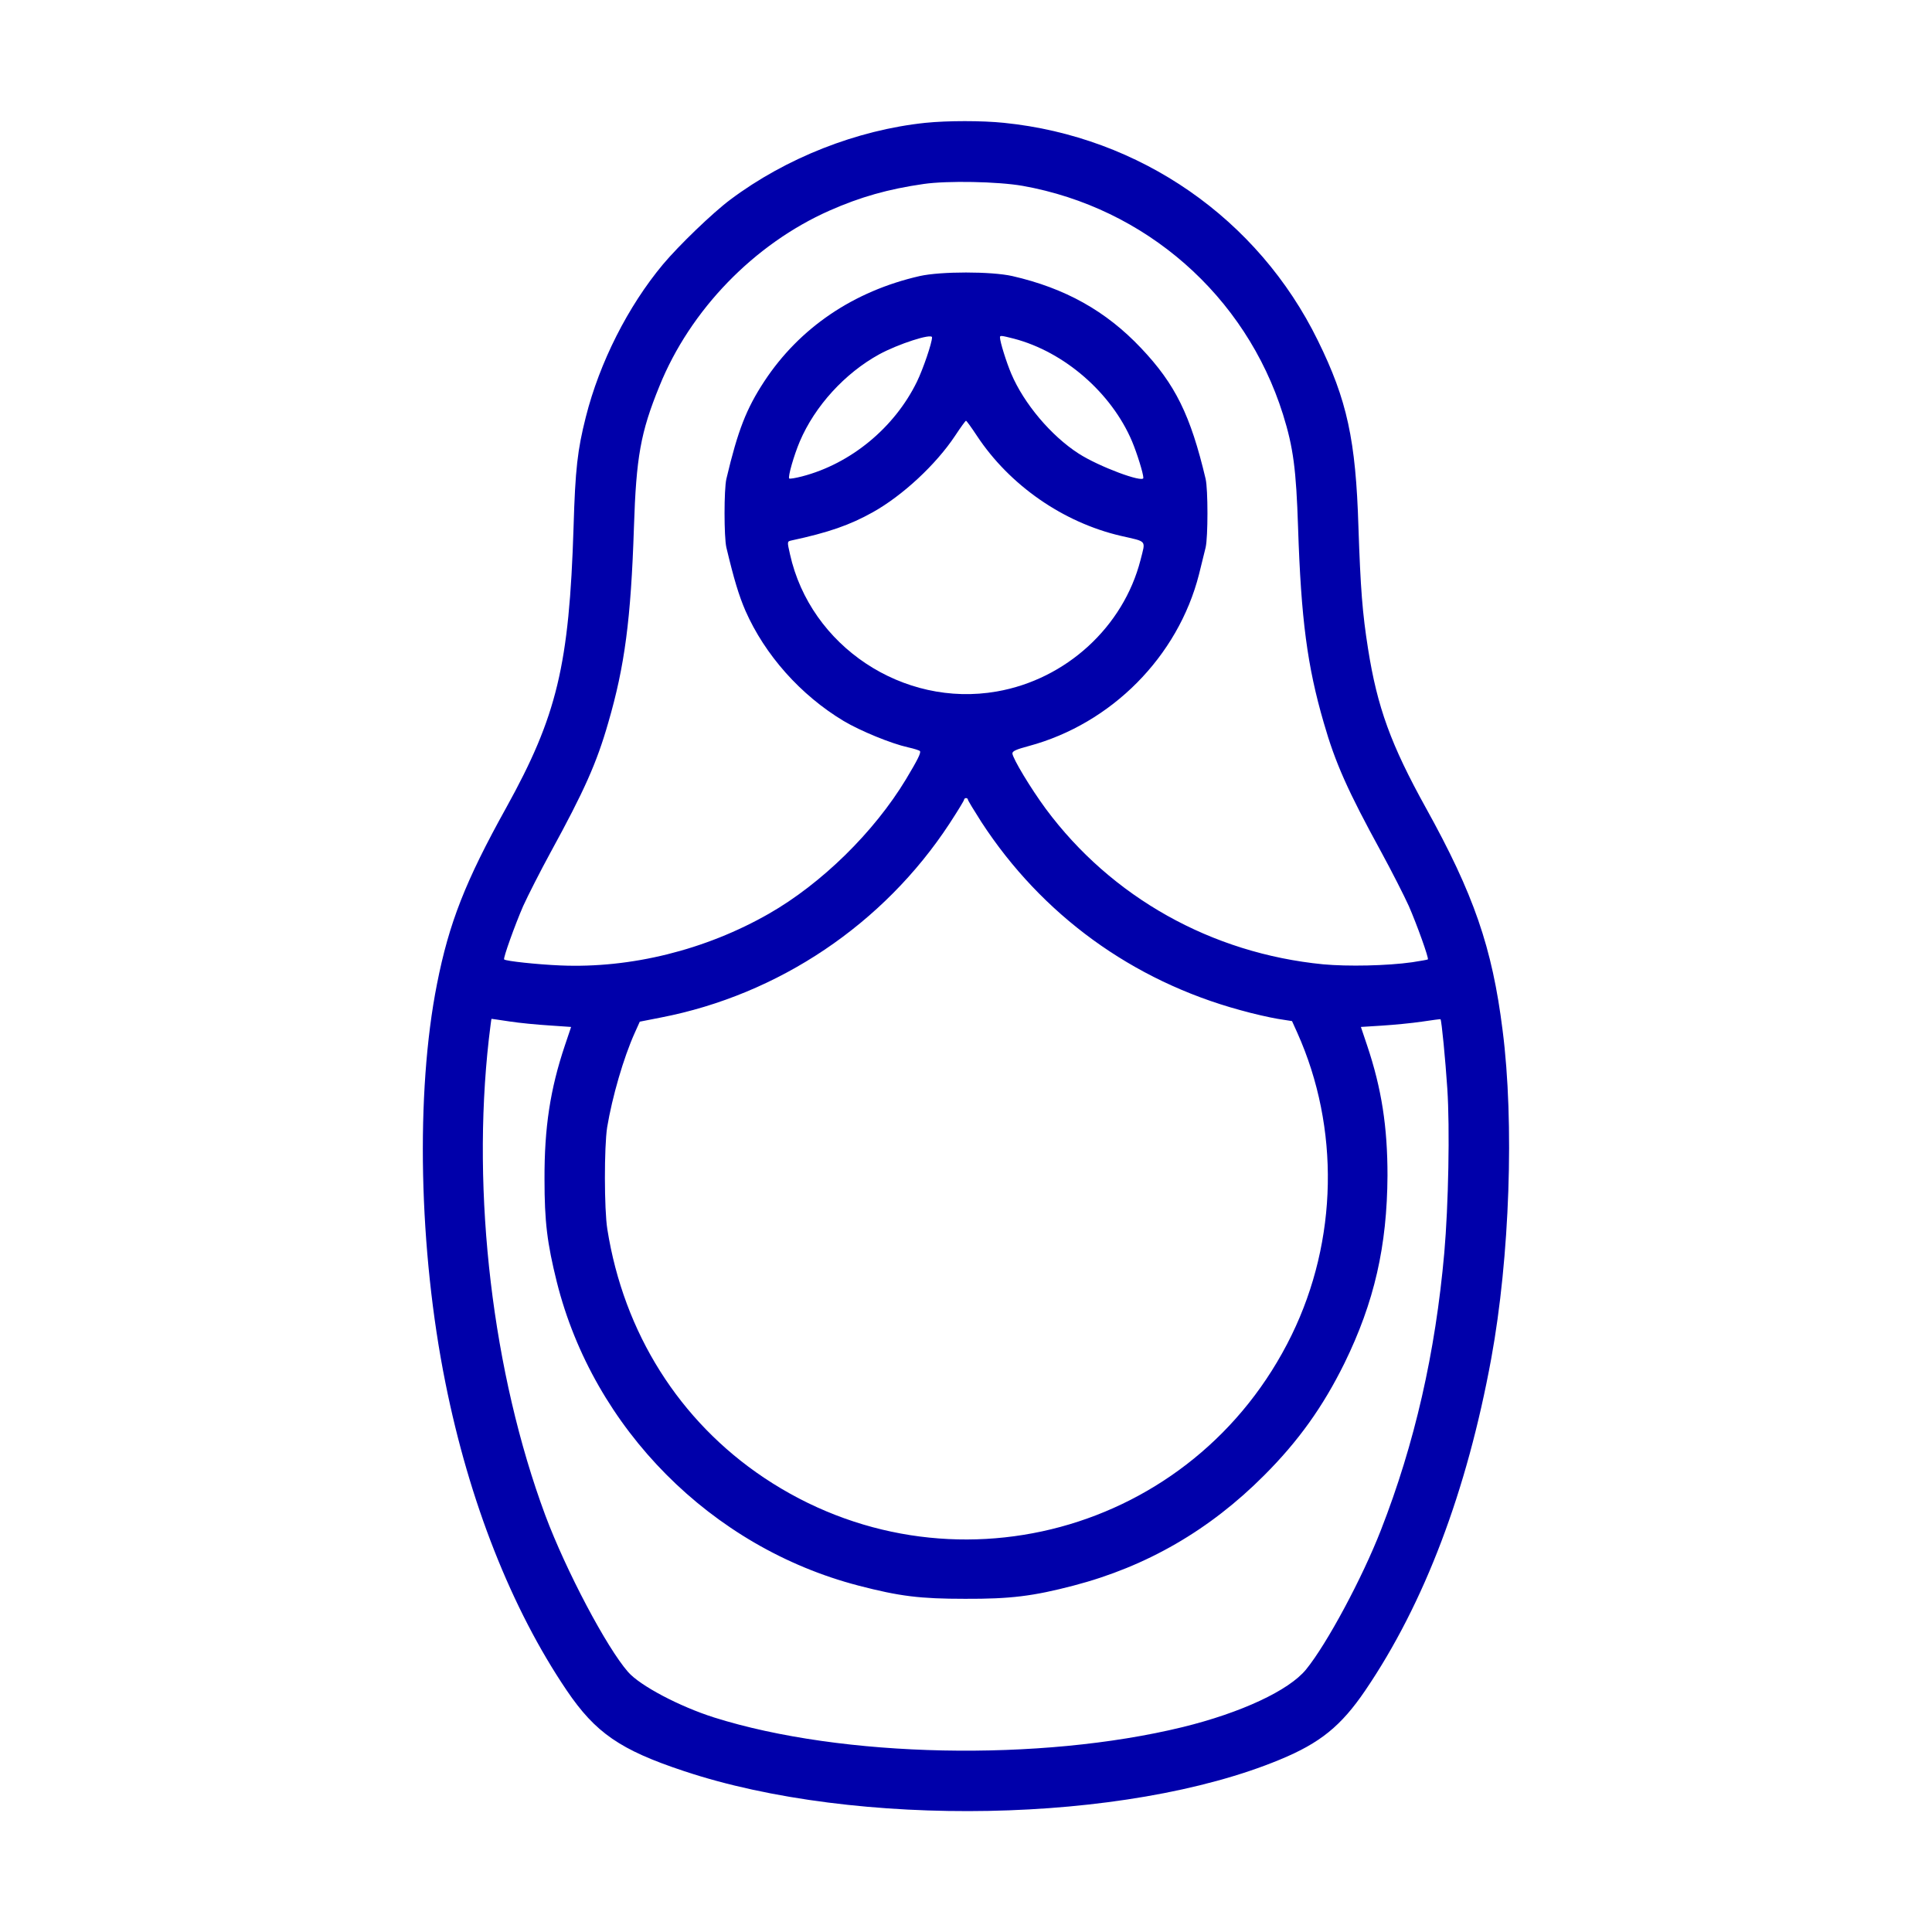 <?xml version="1.0" standalone="no"?>
<!DOCTYPE svg PUBLIC "-//W3C//DTD SVG 20010904//EN"
 "http://www.w3.org/TR/2001/REC-SVG-20010904/DTD/svg10.dtd">
<svg version="1.0" xmlns="http://www.w3.org/2000/svg"
  viewBox="0 0 1024 1024"
 preserveAspectRatio="xMidYMid meet">

<g transform="translate(0,1024) scale(0.1,-0.1)"
fill="#00A" stroke="none">
<path d="M4905 9589 c-363 -38 -739 -186 -1034 -407 -95 -71 -273 -243 -357
-343 -186 -223 -336 -520 -409 -809 -44 -174 -56 -276 -65 -583 -23 -733 -88
-1002 -357 -1488 -216 -389 -303 -610 -367 -935 -114 -575 -97 -1409 45 -2114
126 -629 350 -1197 643 -1630 152 -224 283 -315 621 -427 914 -305 2340 -278
3157 60 216 89 326 179 454 367 314 462 539 1057 668 1760 98 535 123 1250 60
1740 -55 439 -153 721 -407 1179 -185 334 -257 532 -306 842 -30 189 -40 320
-51 646 -14 461 -60 673 -215 988 -317 647 -943 1081 -1664 1154 -117 12 -298
12 -416 0z m515 -334 c651 -116 1182 -581 1380 -1211 55 -176 70 -292 80 -599
16 -488 49 -736 136 -1035 61 -213 127 -361 306 -688 55 -101 120 -229 145
-284 44 -101 107 -277 101 -283 -2 -2 -39 -8 -83 -15 -134 -19 -342 -23 -472
-11 -592 58 -1122 355 -1470 824 -81 110 -174 265 -177 293 -1 13 20 22 87 40
438 118 791 474 902 910 13 54 29 118 35 142 13 55 13 309 0 364 -80 338 -161
502 -342 693 -186 197 -403 318 -683 382 -112 25 -378 25 -490 0 -351 -80
-637 -274 -824 -558 -95 -145 -140 -259 -201 -517 -13 -55 -13 -309 0 -364 40
-168 66 -254 101 -335 103 -234 292 -447 520 -584 89 -53 252 -120 342 -140
32 -7 60 -16 63 -20 6 -10 -13 -47 -74 -149 -169 -280 -447 -553 -727 -713
-336 -192 -731 -290 -1105 -274 -120 5 -290 23 -298 32 -6 6 57 182 101 283
25 55 90 183 145 284 179 327 245 475 306 688 87 299 120 547 136 1035 12 372
35 503 135 748 163 404 502 754 902 931 163 72 311 114 499 141 125 18 393 13
524 -10z m-480 -803 c0 -29 -47 -167 -80 -235 -119 -244 -351 -435 -609 -502
-35 -9 -65 -14 -68 -11 -8 8 25 123 56 196 80 188 239 362 421 462 101 55 280
113 280 90z m434 -7 c267 -70 517 -287 626 -544 26 -62 60 -170 60 -194 0 -28
-236 60 -343 129 -146 94 -290 265 -357 423 -26 61 -60 170 -60 193 0 11 7 10
74 -7z m-196 -515 c173 -262 457 -459 762 -530 143 -33 132 -20 105 -128 -91
-355 -395 -633 -762 -697 -496 -87 -988 240 -1096 728 -15 66 -15 67 6 72 200
43 311 82 433 150 159 89 335 253 436 405 29 44 55 80 58 80 3 0 29 -36 58
-80z m-48 -1928 c0 -4 32 -57 71 -118 320 -492 800 -842 1373 -998 67 -19 156
-39 198 -46 l76 -12 28 -62 c226 -504 215 -1100 -30 -1602 -514 -1053 -1823
-1407 -2797 -756 -448 300 -743 767 -830 1317 -17 105 -17 437 -1 540 27 162
87 369 146 500 l27 60 112 22 c624 121 1180 495 1529 1027 43 66 78 123 78
128 0 4 5 8 10 8 6 0 10 -4 10 -8z m-2429 -1176 c52 -8 146 -17 210 -21 l116
-8 -33 -98 c-78 -232 -109 -436 -108 -709 0 -226 14 -338 65 -544 195 -779
819 -1407 1599 -1610 219 -57 327 -70 565 -70 240 -1 361 14 575 70 387 101
721 294 1010 584 182 182 312 364 426 595 158 323 226 620 228 995 0 257 -31
460 -108 689 l-33 98 112 7 c62 4 157 13 211 21 53 8 98 14 99 13 6 -8 26
-217 36 -368 14 -209 6 -619 -16 -870 -47 -530 -157 -1012 -336 -1470 -99
-254 -286 -603 -397 -739 -91 -111 -344 -229 -654 -305 -755 -184 -1804 -163
-2483 51 -183 58 -392 168 -456 241 -114 130 -329 537 -439 831 -279 752 -392
1702 -299 2524 7 59 13 107 14 107 1 0 44 -6 96 -14z"/>
</g>
</svg>
